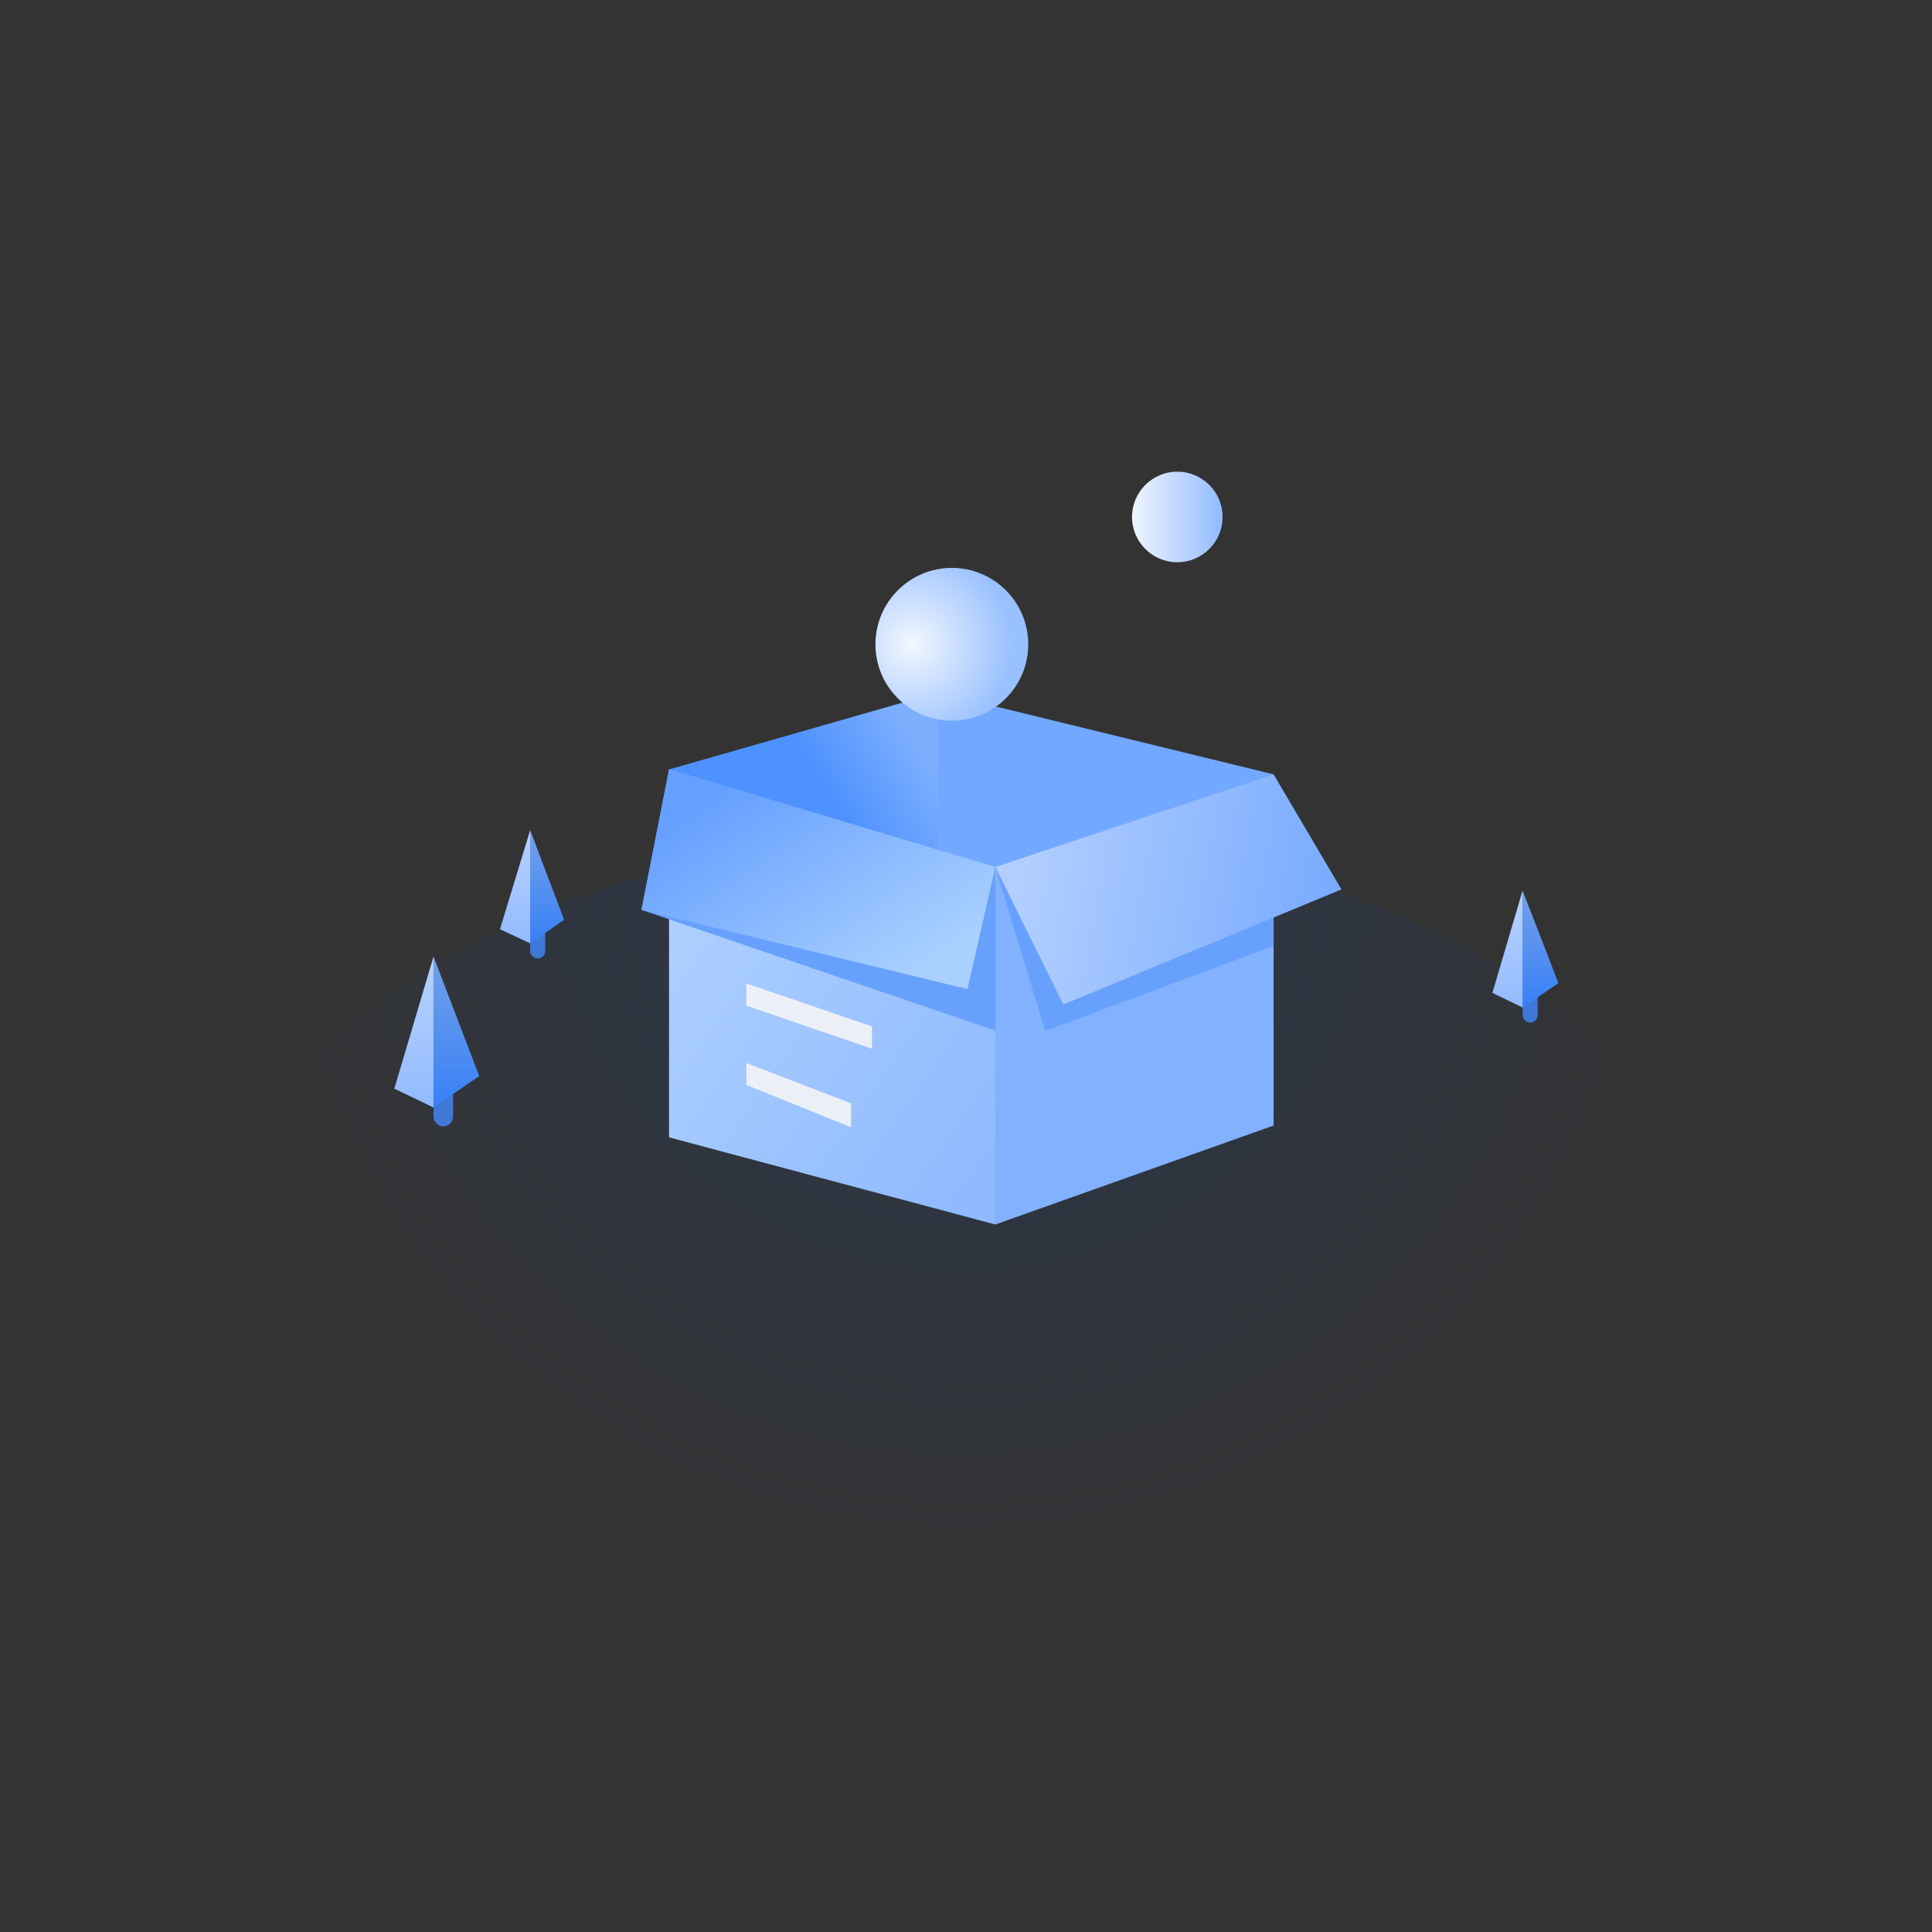 <svg xmlns:xlink="http://www.w3.org/1999/xlink" xmlns="http://www.w3.org/2000/svg" version="1.1" viewBox="0 0 1024 1024" height="1024px" width="1024px">
    <rect x="0" y="0" width="1024" height="1024" fill="#333333" stroke="none"/>
    <title>02</title>
    <defs>
        <radialGradient id="radialGradient-1" gradientTransform="translate(0.5,0.025),scale(0.663,1),rotate(91.51),translate(-0.5,-0.025)" r="70.727%" fy="2.468%" fx="50%" cy="2.468%" cx="50%">
            <stop offset="0%" stop-opacity="0.152" stop-color="#0052D9"></stop>
            <stop offset="100%" stop-opacity="0" stop-color="#0052D9"></stop>
        </radialGradient>
        <linearGradient id="linearGradient-2" y2="100%" x2="50%" y1="0%" x1="50%">
            <stop offset="0%" stop-color="#72A0E8"></stop>
            <stop offset="99.4%" stop-color="#3981F7"></stop>
        </linearGradient>
        
        <linearGradient id="linearGradient-3" y2="100%" x2="50%" y1="0%" x1="50%">
            <stop offset="1.276%" stop-color="#B7D2FF"></stop>
            <stop offset="100%" stop-color="#93BBFF"></stop>
        </linearGradient>
        <linearGradient id="linearGradient-4" y2="100%" x2="50%" y1="0%" x1="50%">
            <stop offset="0%" stop-color="#72A0E8"></stop>
            <stop offset="99.4%" stop-color="#3981F7"></stop>
        </linearGradient>
        <linearGradient id="linearGradient-5" y2="100%" x2="50%" y1="0%" x1="50%">
            <stop offset="1.276%" stop-color="#B7D2FF"></stop>
            <stop offset="100%" stop-color="#93BBFF"></stop>
        </linearGradient>
        <linearGradient id="linearGradient-6" y2="100%" x2="50%" y1="0%" x1="50%">
            <stop offset="0%" stop-color="#72A0E8"></stop>
            <stop offset="99.4%" stop-color="#3981F7"></stop>
        </linearGradient>
        <linearGradient id="linearGradient-7" y2="100%" x2="50%" y1="0%" x1="50%">
            <stop offset="1.276%" stop-color="#B7D2FF"></stop>
            <stop offset="100%" stop-color="#93BBFF"></stop>
        </linearGradient>
        <linearGradient id="linearGradient-8" y2="28.234%" x2="68.628%" y1="6.146%" x1="87.458%">
            <stop offset="0%" stop-color="#7DAFFF"></stop>
            <stop offset="100%" stop-color="#4E92FF"></stop>
        </linearGradient>
        <linearGradient id="linearGradient-9" y2="91.15%" x2="92.948%" y1="6.07%" x1="5.216%">
            <stop offset="0%" stop-color="#B2D3FF"></stop>
            <stop offset="100%" stop-color="#8FBAFF"></stop>
        </linearGradient>
        <linearGradient id="linearGradient-10" y2="38.996%" x2="8.712%" y1="50%" x1="100%">
            <stop offset="0%" stop-color="#77AAFF"></stop>
            <stop offset="100%" stop-color="#B1CEFF"></stop>
        </linearGradient>
        <linearGradient id="linearGradient-11" y2="83.364%" x2="86.401%" y1="15.381%" x1="15.305%">
            <stop offset="0%" stop-color="#659FFF"></stop>
            <stop offset="100%" stop-color="#A9D0FF"></stop>
        </linearGradient>
        <radialGradient id="radialGradient-12" r="66.169%" fy="50%" fx="24.042%" cy="50%" cx="24.042%">
            <stop offset="0%" stop-color="#F2F7FF"></stop>
            <stop offset="100%" stop-color="#99C0FF"></stop>
        </radialGradient>
        <linearGradient id="linearGradient-13" y2="50%" x2="0%" y1="50%" x1="100%">
            <stop offset="0%" stop-color="#91BBFF"></stop>
            <stop offset="100%" stop-color="#EFF5FF"></stop>
        </linearGradient>
    </defs>
    <g fill-rule="evenodd" fill="none" stroke-width="1" stroke="none" id="02">
        <g transform="translate(91.367, 440)" id="编组">
            <ellipse ry="279" rx="420.633" cy="279" cx="420.633" fill-rule="nonzero" fill="url(#radialGradient-1)" id="椭圆形"></ellipse>
            <g id="路径" transform="translate(117.633, 67)">
                <path fill-rule="nonzero" fill="#3F78D6" d="M20.769,30 C20.769,30 20.769,30 20.769,30 L31.154,30 C31.154,30 31.154,30 31.154,30 L31.154,84.667 C31.154,87.612 28.829,90 25.962,90 L25.962,90 C23.094,90 20.769,87.612 20.769,84.667 L20.769,30 Z"></path>
                <polygon points="20.769 0 45 63.333 20.769 80" fill="url(#linearGradient-2)"></polygon>
                <g fill="url(#linearGradient-3)" transform="translate(10.385, 40) scale(-1, 1) translate(-10.385, -40)">
                    <polygon points="0 0 20.769 70 0 80"></polygon>
                </g>
            </g>
            <g transform="translate(699.633, 32)" id="编组备份-2">
                <path fill-rule="nonzero" fill="#3F78D6" id="路径" d="M16,23 C16,23 16,23 16,23 L24,23 C24,23 24,23 24,23 L24,65.822 C24,68.13 22.209,70 20,70 L20,70 C17.791,70 16,68.13 16,65.822 L16,23 Z"></path>
                <polygon points="16 0 35 49.083 16 62" fill="url(#linearGradient-4)" id="路径"></polygon>
                <g fill="url(#linearGradient-5)" transform="translate(8, 31) scale(-1, 1) translate(-8, -31)" id="编组">
                    <polygon points="0 0 16 54.25 0 62" id="路径"></polygon>
                </g>
            </g>
            <g transform="translate(173.633, 0)" id="编组备份">
                <path fill-rule="nonzero" fill="#3F78D6" id="路径" d="M16,23 C16,23 16,23 16,23 L24,23 C24,23 24,23 24,23 L24,64 C24,66.209 22.209,68 20,68 L20,68 C17.791,68 16,66.209 16,64 L16,23 Z"></path>
                <polygon points="16 0 34 47.5 16 60" fill="url(#linearGradient-6)" id="路径"></polygon>
                <g fill="url(#linearGradient-7)" transform="translate(8, 30) scale(-1, 1) translate(-8, -30)" id="编组">
                    <polygon points="0 0 16 52.5 0 60" id="路径"></polygon>
                </g>
            </g>
        </g>
        <g transform="translate(340, 250)" id="编组">
            <g id="路径" transform="translate(0, 117)">
                <polygon points="315.948 228.469 187.542 278.275 157.251 265 157.251 0 335.038 43.424" fill="#72A8FF"></polygon>
                <polygon points="157.251 265 31.825 223.95 14.604 40.819 157.251 0" fill="url(#linearGradient-8)"></polygon>
                <polygon points="14.604 40.819 14.604 235.824 187.542 282 187.542 92.529" fill="url(#linearGradient-9)"></polygon>
                <g fill-rule="nonzero" fill="#FFFAF4" transform="translate(55.595, 154.274)" opacity="0.8">
                    <polygon points="0 0 0 11.723 66.585 34.591 66.585 22.766"></polygon>
                </g>
                <g fill-rule="nonzero" fill="#FFFAF4" transform="translate(55.595, 196.431)" opacity="0.8">
                    <polygon points="0 0 0 11.586 55.494 34.068 55.494 21.361"></polygon>
                </g>
                <polygon points="187.542 92.529 187.542 282 335.038 229.556 335.038 43.424" fill="#82B1FF"></polygon>
                <polygon points="187.542 92.529 213.977 179.405 335.038 134.375 335.038 43.424" fill="#67A1FD"></polygon>
                <polygon points="187.542 92.529 223.591 165.394 371 104.409 335.038 43.424" fill="url(#linearGradient-10)"></polygon>
                <polygon points="14.604 40.819 0 115.264 187.53 179.242 187.53 92.529" fill="#67A1FD"></polygon>
                <polygon points="14.604 40.819 0 115.264 172.8 157.255 187.53 92.529" fill="url(#linearGradient-11)"></polygon>
            </g>
            <circle r="40.5" cy="91.5" cx="164.5" fill-rule="nonzero" fill="url(#radialGradient-12)" id="椭圆形"></circle>
            <circle r="24" cy="24" cx="284" fill-rule="nonzero" fill="url(#linearGradient-13)" id="椭圆形"></circle>
        </g>
    </g>
</svg>